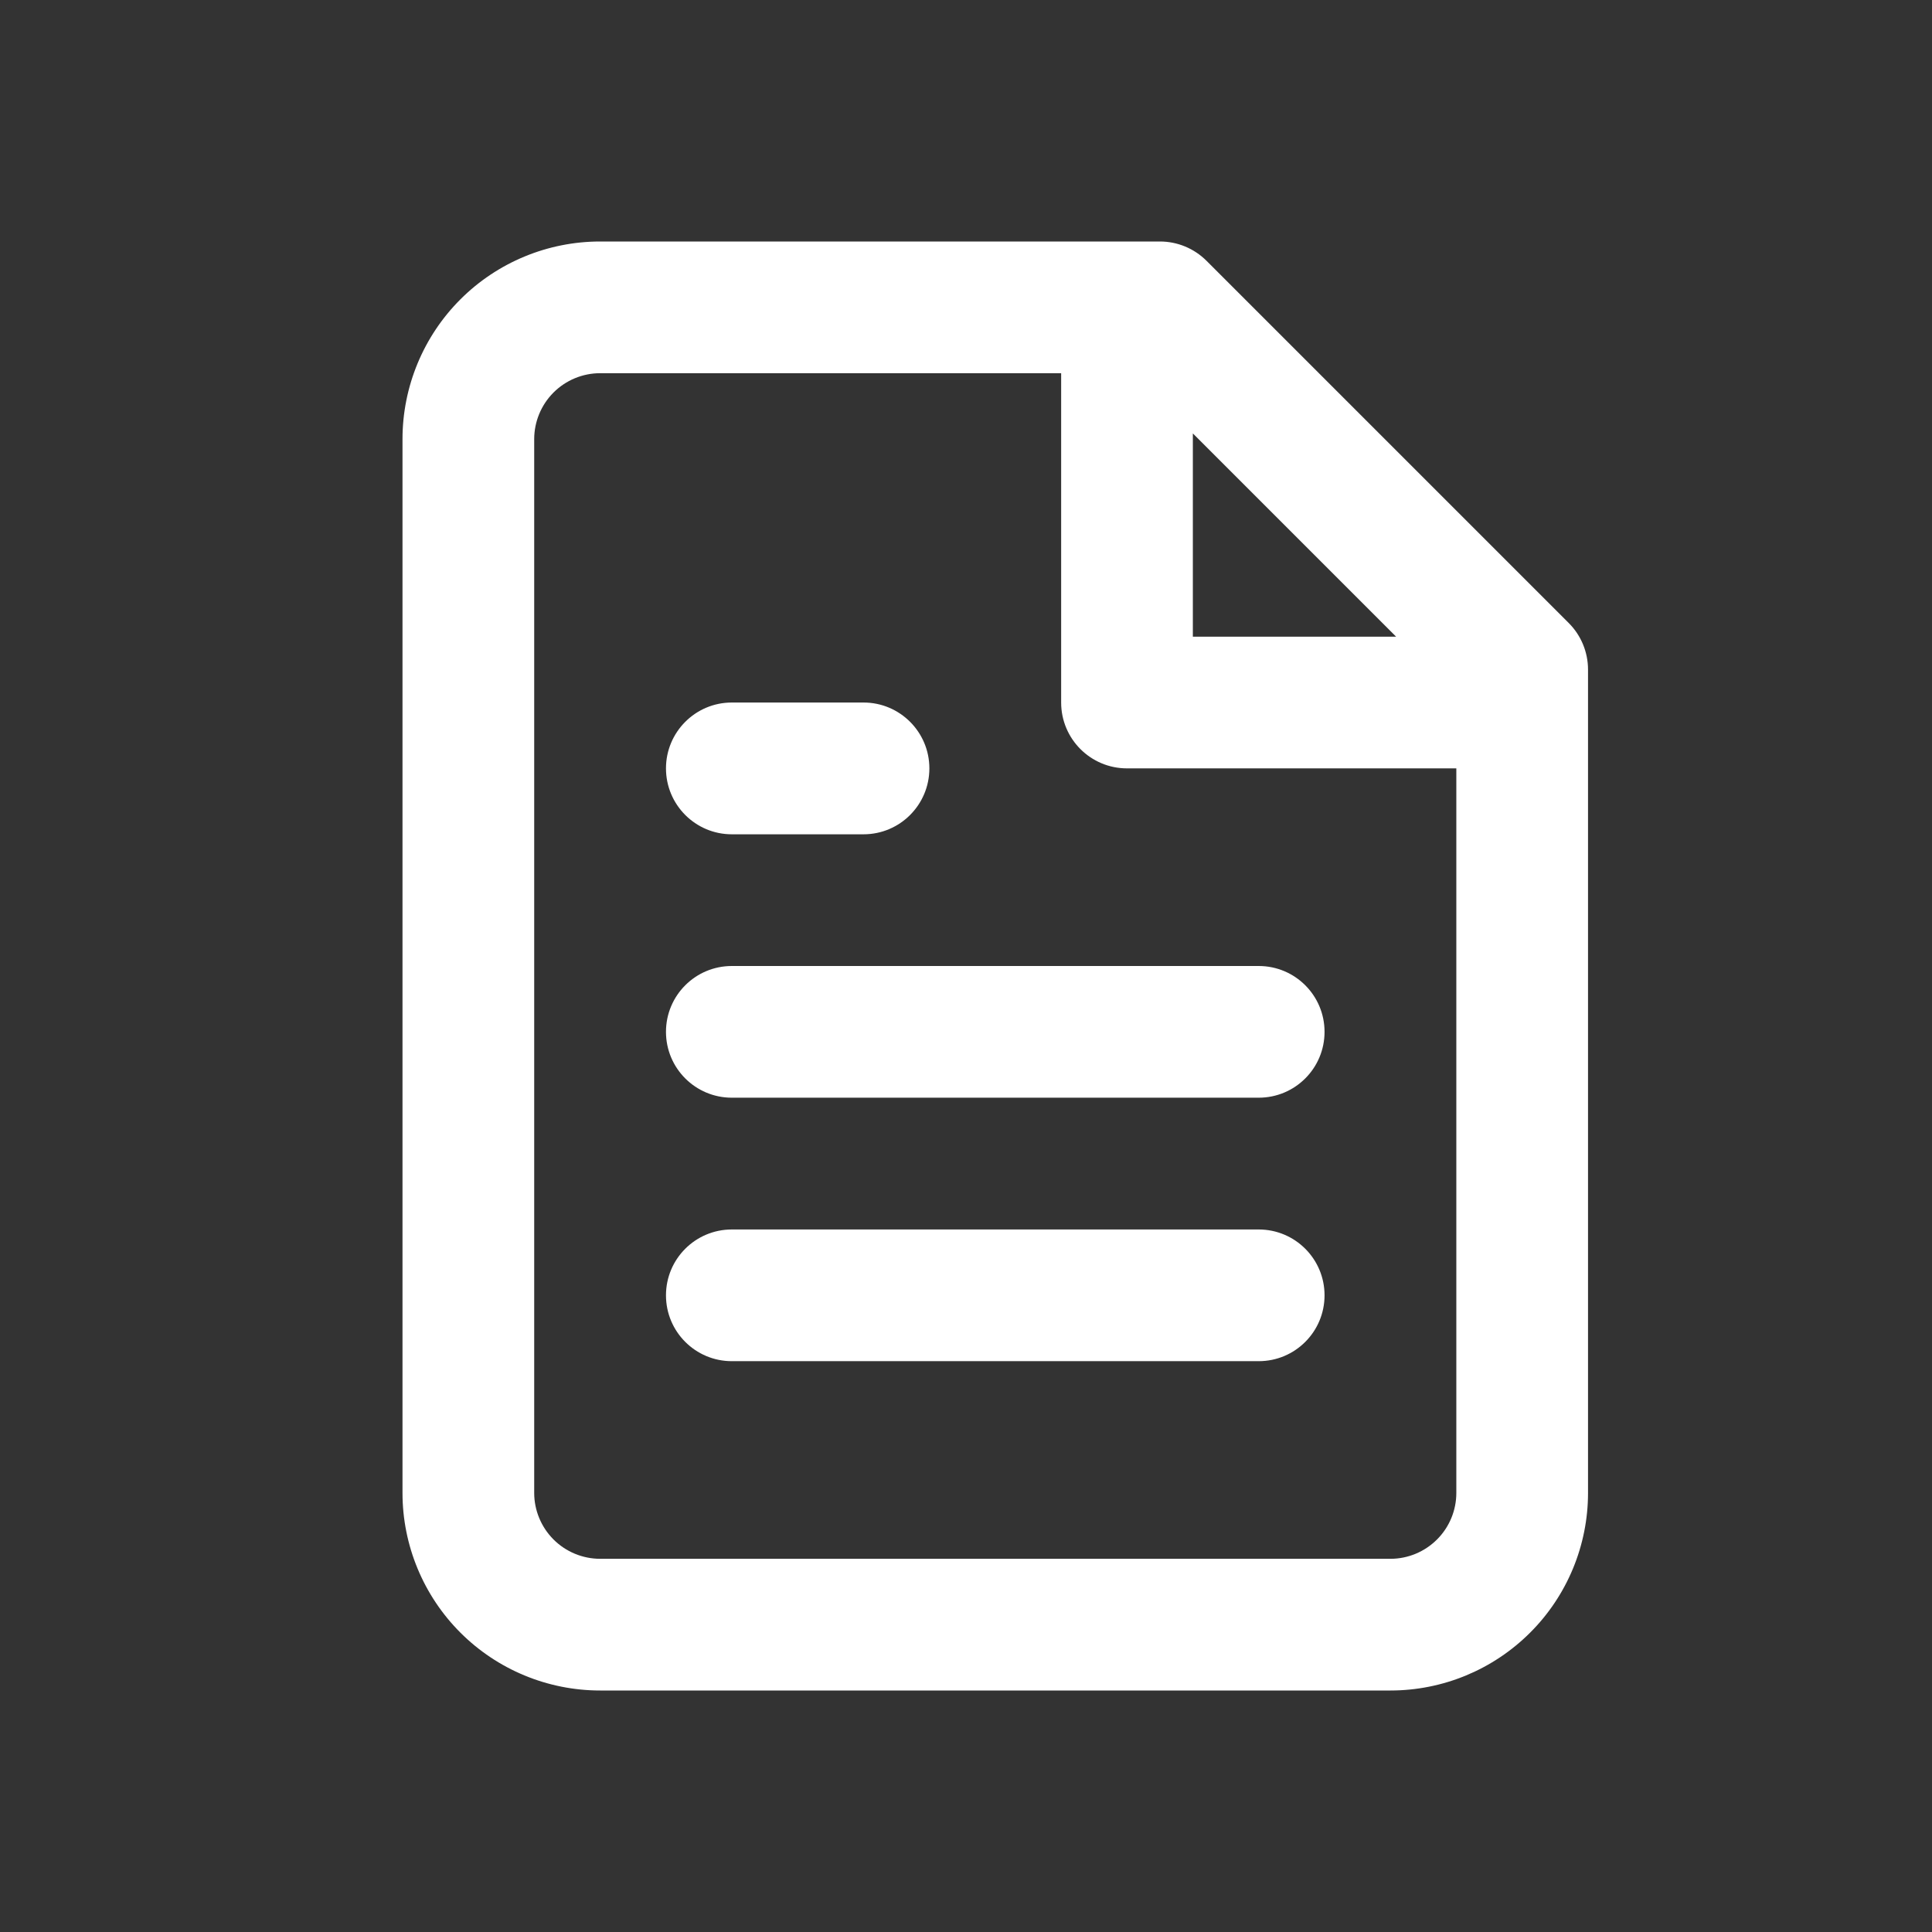 <svg width="24" height="24" viewBox="0 0 24 24" fill="none" xmlns="http://www.w3.org/2000/svg">
<rect x="0" y="0" width="24" height="24" fill="#333333" stroke="none"/>
<path fill-rule="evenodd" clip-rule="evenodd" d="M5.719 3.719C6.179 3.259 6.804 3 7.455 3H14H14.409C14.626 3 14.834 3.086 14.988 3.24L19.488 7.74C19.641 7.893 19.727 8.101 19.727 8.318V18.546C19.727 19.196 19.469 19.821 19.008 20.281C18.548 20.741 17.924 21 17.273 21H7.455C6.804 21 6.179 20.741 5.719 20.281C5.259 19.821 5 19.196 5 18.546V5.455C5 4.804 5.259 4.179 5.719 3.719ZM7.455 4.636H13.182V8.727C13.182 9.179 13.548 9.545 14 9.545H18.091V18.546C18.091 18.762 18.005 18.971 17.851 19.124C17.698 19.277 17.49 19.364 17.273 19.364H7.455C7.238 19.364 7.029 19.277 6.876 19.124C6.723 18.971 6.636 18.762 6.636 18.546V5.455C6.636 5.238 6.723 5.029 6.876 4.876C7.029 4.723 7.238 4.636 7.455 4.636ZM14.818 7.909H17.343L14.818 5.384V7.909ZM9.091 12C8.639 12 8.273 12.366 8.273 12.818C8.273 13.27 8.639 13.636 9.091 13.636H15.636C16.088 13.636 16.454 13.27 16.454 12.818C16.454 12.366 16.088 12 15.636 12H9.091ZM8.273 16.091C8.273 15.639 8.639 15.273 9.091 15.273H15.636C16.088 15.273 16.454 15.639 16.454 16.091C16.454 16.543 16.088 16.909 15.636 16.909H9.091C8.639 16.909 8.273 16.543 8.273 16.091ZM9.091 8.727C8.639 8.727 8.273 9.094 8.273 9.545C8.273 9.997 8.639 10.364 9.091 10.364H10.727C11.179 10.364 11.545 9.997 11.545 9.545C11.545 9.094 11.179 8.727 10.727 8.727H9.091Z" fill="white"/>
</svg>
